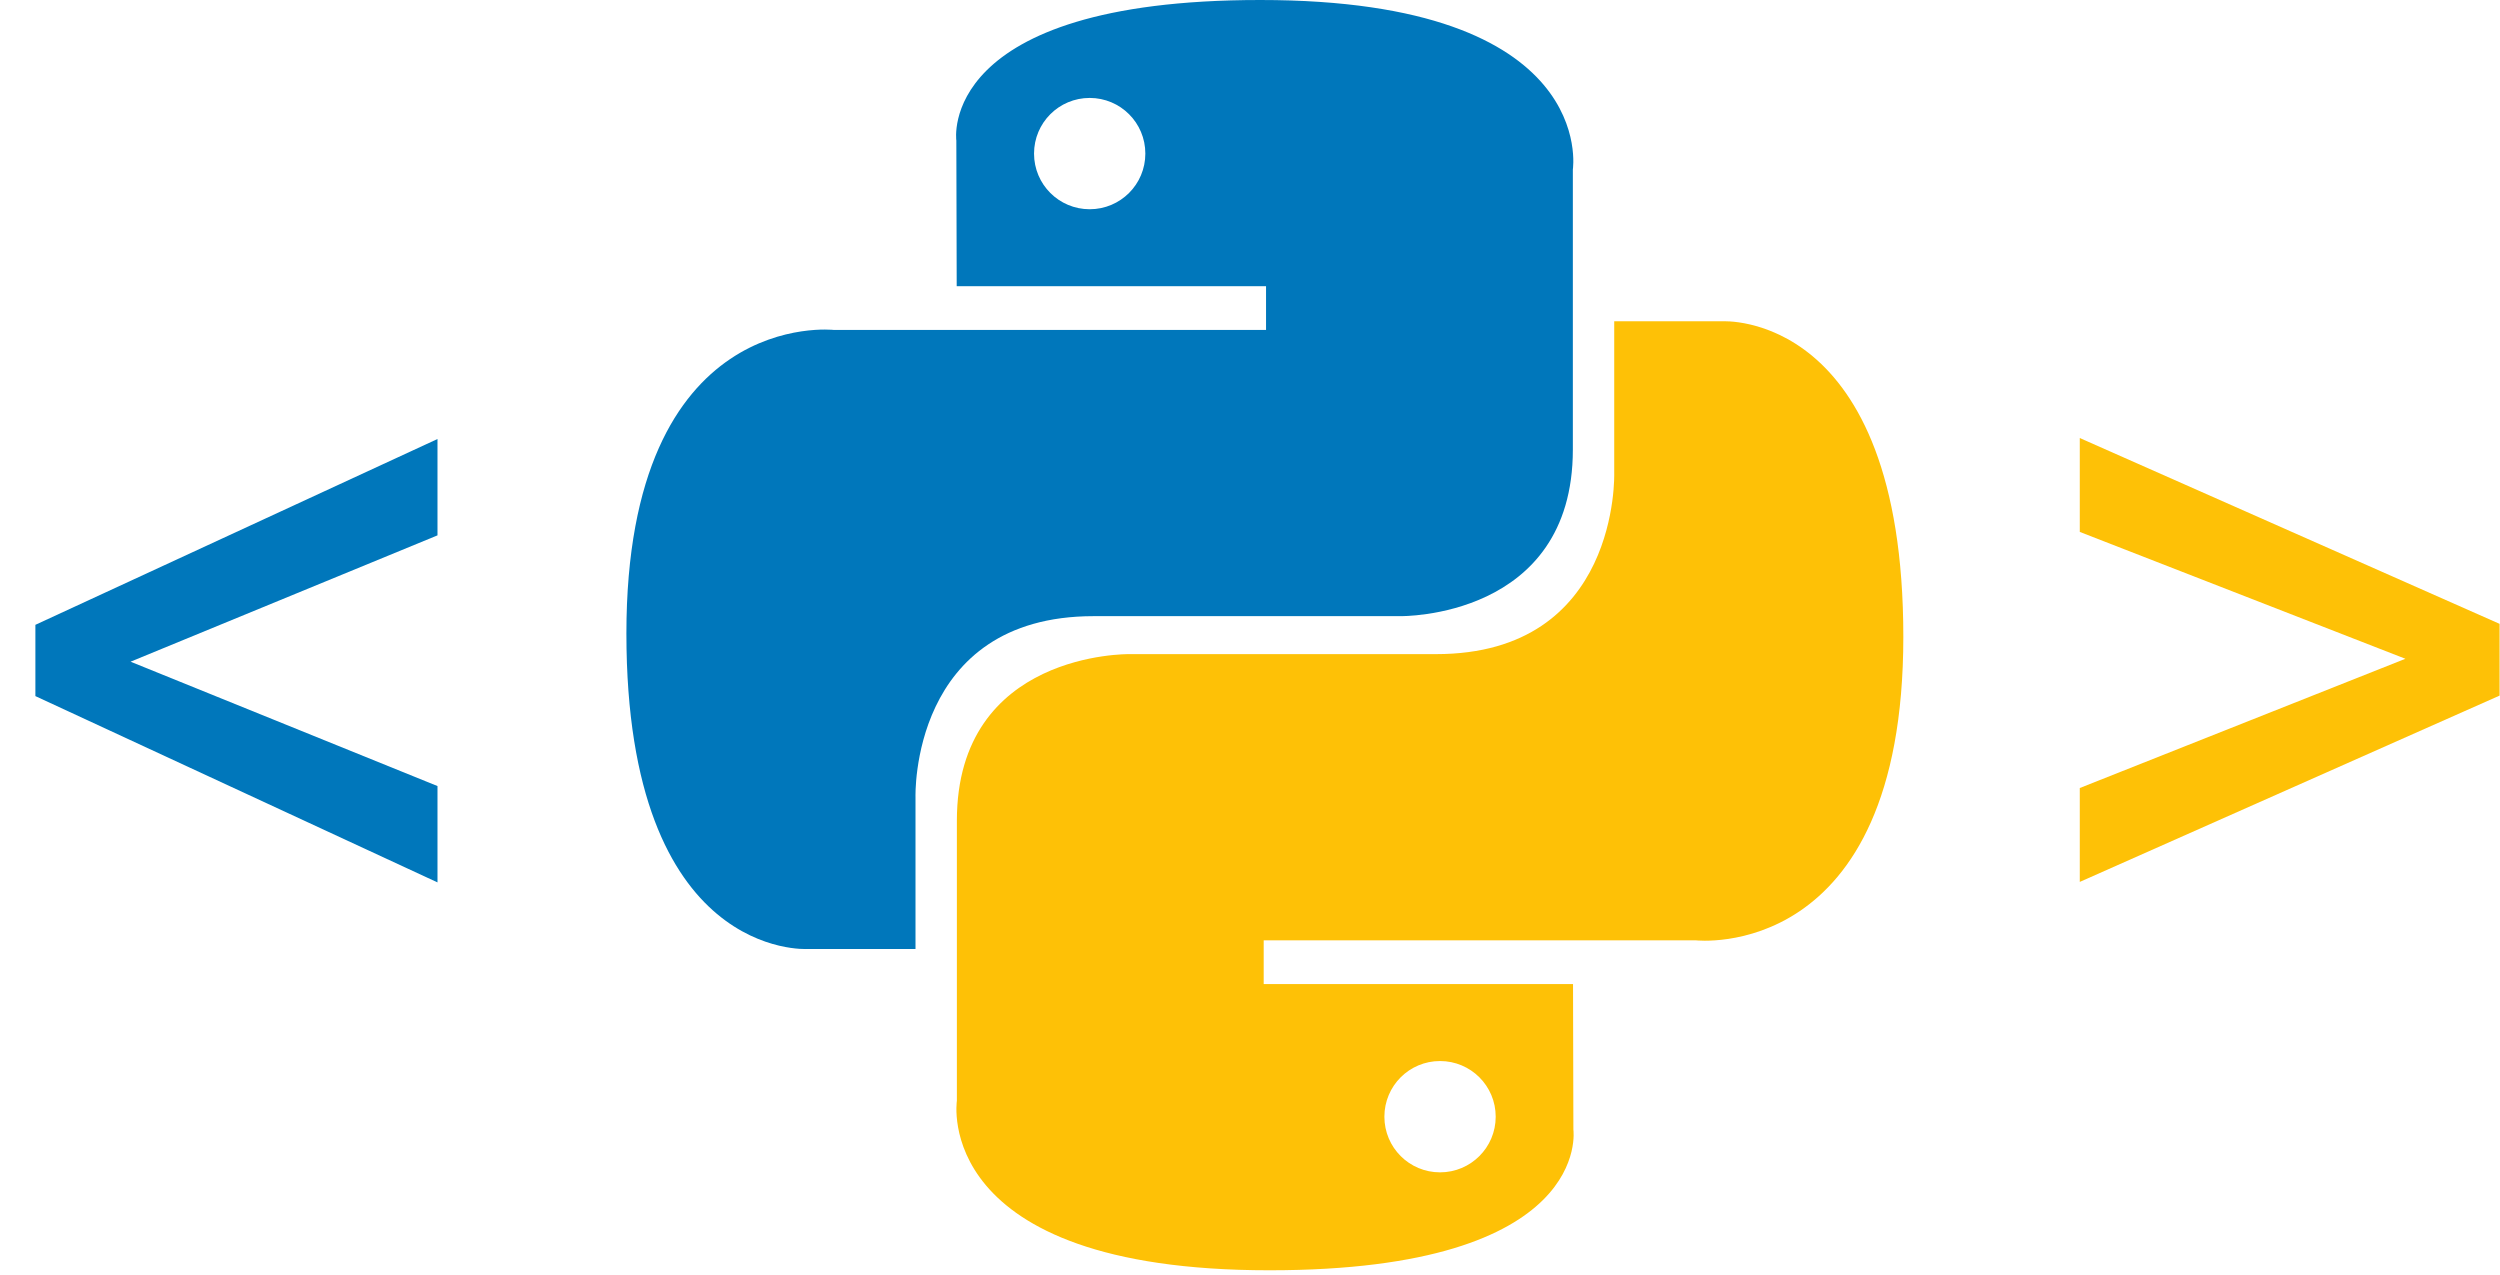 <svg width="447" height="228" viewBox="0 0 447 228" fill="none" xmlns="http://www.w3.org/2000/svg">
<path d="M434.355 119.453L371.865 95.107V78.32L446.924 111.543V121.826L434.355 119.453ZM371.865 140.898L434.531 116.025L446.924 114.18V124.375L371.865 157.686V140.898Z" fill="#FEC106"/>
<path d="M225.335 0C167.374 4.13407e-06 170.993 25.135 170.993 25.135L171.058 51.175H226.368V58.993H149.089C149.089 58.993 112 54.787 112 113.27C112 171.753 144.372 169.679 144.372 169.679H163.692V142.54C163.692 142.54 162.651 110.168 195.547 110.168H250.405C250.405 110.168 281.226 110.667 281.226 80.381V30.304C281.226 30.304 285.906 0 225.335 0ZM194.836 17.511C200.339 17.511 204.787 21.958 204.787 27.461C204.787 32.964 200.339 37.412 194.836 37.412C189.333 37.412 184.886 32.964 184.886 27.461C184.886 21.958 189.333 17.511 194.836 17.511Z" fill="#0077BB"/>
<path d="M226.981 227.126C284.941 227.126 281.322 201.991 281.322 201.991L281.257 175.951H225.947V168.133H303.226C303.226 168.133 340.315 172.339 340.315 113.856C340.315 55.374 307.943 57.448 307.943 57.448H288.623V84.586C288.623 84.586 289.665 116.958 256.768 116.958H201.91C201.91 116.958 171.089 116.46 171.089 146.745V196.822C171.089 196.822 166.409 227.126 226.981 227.126ZM257.479 209.616C251.976 209.616 247.528 205.168 247.528 199.665C247.528 194.162 251.976 189.714 257.479 189.714C262.982 189.714 267.43 194.162 267.43 199.665C267.43 205.168 262.982 209.616 257.479 209.616Z" fill="#FEC106"/>
<path d="M17.49 115.938L78.223 140.547V157.773L6.328 124.463V114.355L17.49 115.938ZM78.223 95.723L17.578 120.684L6.328 121.914V111.719L78.223 78.496V95.723Z" fill="#0077BB"/>
</svg>
